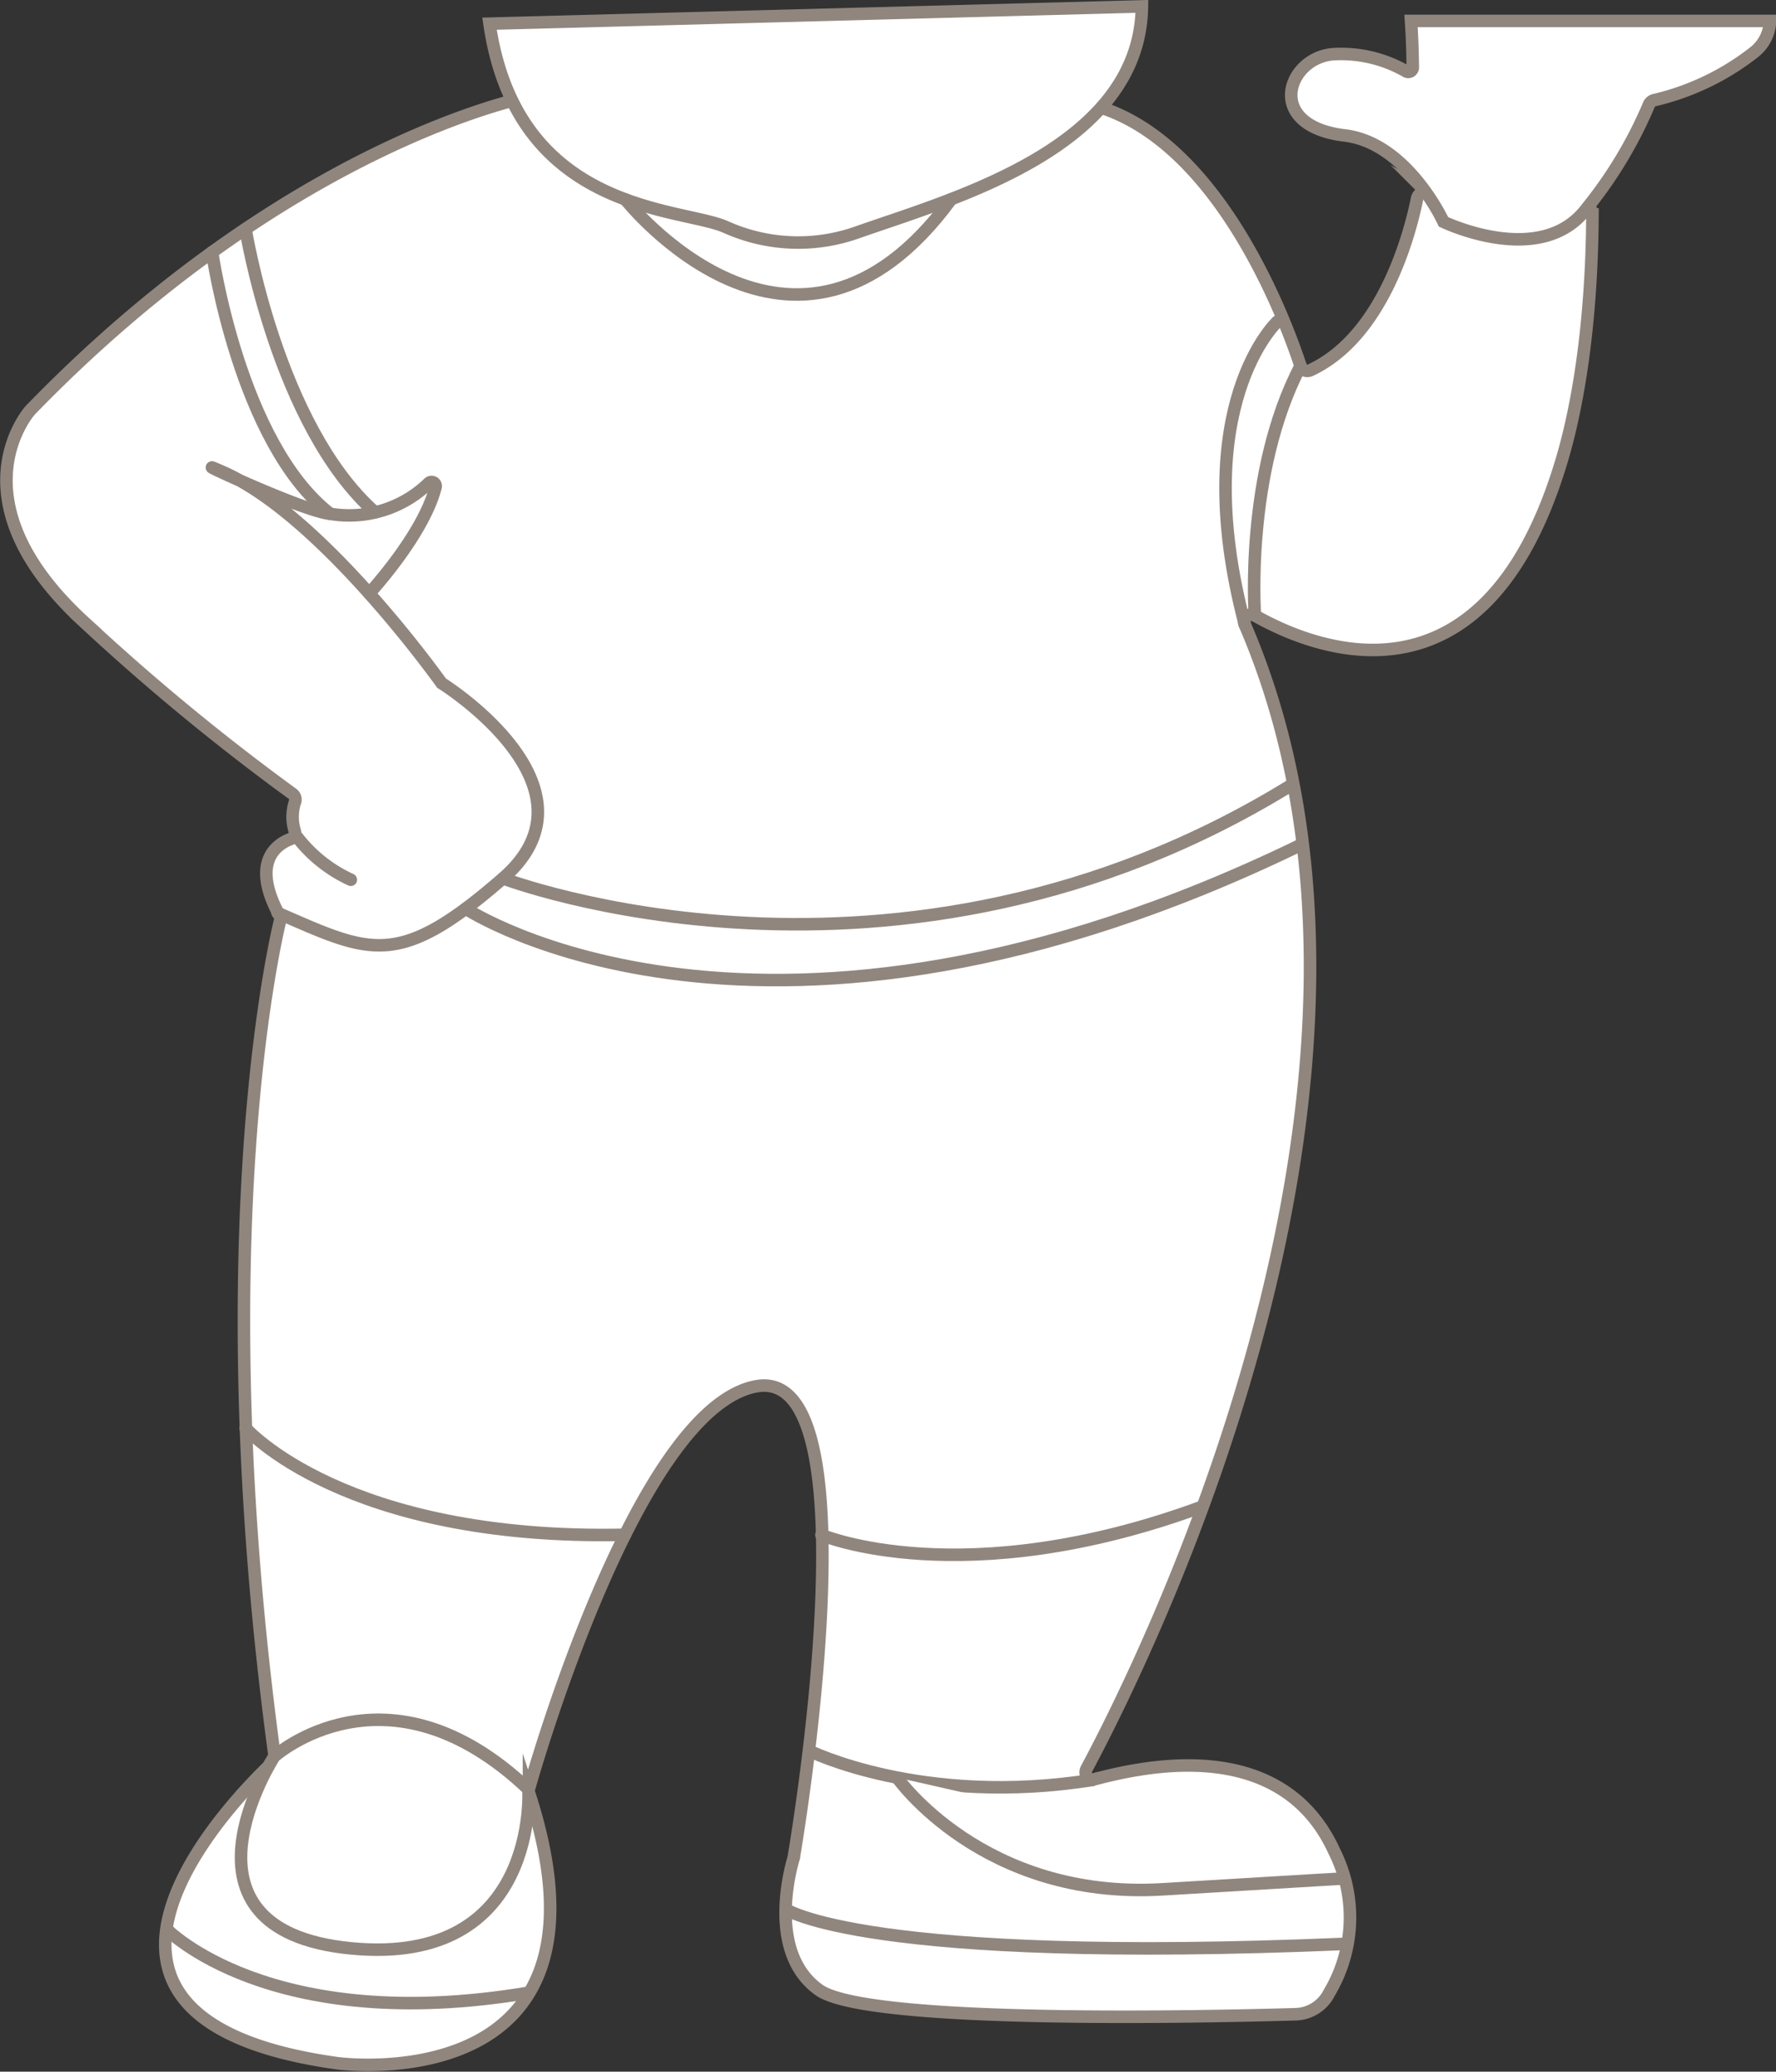 <svg xmlns="http://www.w3.org/2000/svg" viewBox="0 0 141.75 165.31"><rect x="0" y="0" width="141.75" height="165.31" fill="#333333" stroke="none"/><defs><style>.cls-1,.cls-3{fill:none;}.cls-1,.cls-2,.cls-3,.cls-4{stroke:#90867d;}.cls-1,.cls-2,.cls-3{stroke-miterlimit:10;}.cls-2,.cls-4{fill:#fff;}.cls-3{stroke-linecap:round;}</style></defs><title>Asset 24</title><g id="Layer_2" data-name="Layer 2"><g id="Layer_5" data-name="Layer 5"><path class="cls-1" d="M35.24,54.51s13.3,8.27,4.91,15.57-10.56,6-18,2.76"/><path class="cls-2" d="M42.13,7.74s-19,3.63-39.72,25l0,0c-.22.25-6.25,7.3,4.42,17A180.32,180.32,0,0,0,23.34,63.34a.57.57,0,0,1,.19.7,3.77,3.77,0,0,0,0,2.28.56.56,0,0,1-.36.64c-1,.38-3.22,1.75-.87,6.08a.56.56,0,0,1,.06.4c-.58,2.41-5.92,26.2-.44,66.71a.57.57,0,0,1-.17.49c-2.24,2.1-20.92,20.39,5.2,24,0,0,23.32,3.14,15.27-21.58a.55.55,0,0,1,0-.33c.67-2.38,8.82-30.43,18.15-32.11,9.56-1.72,3.24,36.1,3,37.49l0,.07c-.17.53-2.28,7.57,2,10.61,3.87,2.77,31.28,2.13,38,1.94a3.09,3.09,0,0,0,2.72-1.71,11.74,11.74,0,0,0,.41-11.28c-3.05-6.72-10.08-8.19-19.11-5.77a.57.57,0,0,1-.67-.82C91,133.14,114.92,86,99.36,49.86a.57.57,0,0,1,.8-.74c4.63,2.62,18.12,8.2,24.34-11.91,1-3.18,2.54-9.74,2.6-20.1a.58.58,0,0,0-.8-.54c-1.82.79-6.53,2.19-12.33-1.12a.58.58,0,0,0-.86.37c-.53,2.63-2.64,11-8.54,13.73a.57.57,0,0,1-.77-.35C102.72,25.91,97,10,86.07,8.14c-12.22-2.1-43.94-.4-43.94-.4"/><path class="cls-3" d="M29.46,47.36s4.31-4.64,5.3-8.47a.33.33,0,0,0-.56-.32A9.12,9.12,0,0,1,26.35,41C24,40.76,14,36,17.75,37.65c8,3.48,17.49,16.86,17.49,16.86s13.3,8.27,4.91,15.57-10.56,6-18,2.76"/><path class="cls-3" d="M23.69,66.76A11.4,11.4,0,0,0,28,70.2"/><path class="cls-2" d="M39.07,1.89C41.27,17.06,54.4,16.53,57.94,18.12a14.07,14.07,0,0,0,10.43.44C76,15.87,91,11.84,91.14.51Z"/><path class="cls-3" d="M40.15,70.09s31.38,12,62.91-7.44"/><path class="cls-3" d="M100.16,49.12s-.84-11.33,3.64-19.91"/><path class="cls-3" d="M49.91,15.91s13.47,17.08,26,0"/><path class="cls-3" d="M16.93,20.12S19.09,35.36,26.35,41"/><path class="cls-3" d="M19.6,113.95s7.84,9,30.28,8.52"/><path class="cls-3" d="M65.56,122.48s11.28,4.78,30.39-2.25"/><path class="cls-3" d="M19.6,18.27s2.51,15.68,10.33,22.61"/><path class="cls-3" d="M101.95,25.66s-7.21,6.67-2.59,24.19"/><path class="cls-3" d="M37.18,72.51s23.74,15.73,66.62-5.08"/><path class="cls-4" d="M112.62,1.67c.11,1.63.13,3,.14,3.71a.36.36,0,0,1-.52.32,10.42,10.42,0,0,0-5.74-1.38c-3.71.18-5.71,5.7.83,6.49,5,.59,7.88,6.89,7.88,6.89s7.78,3.76,11.42-1.06a34.36,34.36,0,0,0,4.95-8.22A.65.65,0,0,1,132,8,20.47,20.47,0,0,0,140,4.17a3.31,3.31,0,0,0,1.27-2.5Z"/><path class="cls-2" d="M62.66,152.32s6.22,4.43,44.77,2.79"/><path class="cls-2" d="M13.26,153.9s8.23,8.61,29,5.1"/><path class="cls-2" d="M64.53,139.68s9.07,4.54,22.74,2.34"/><path class="cls-2" d="M42.18,142.78c-11.29-10.71-20.29-2.62-20.29-2.62S12.91,154,28,155.47,42.18,142.78,42.18,142.78Z"/><path class="cls-2" d="M71.6,141.84s6.84,9.78,21.19,8.92l14.35-.86"/></g></g></svg>
